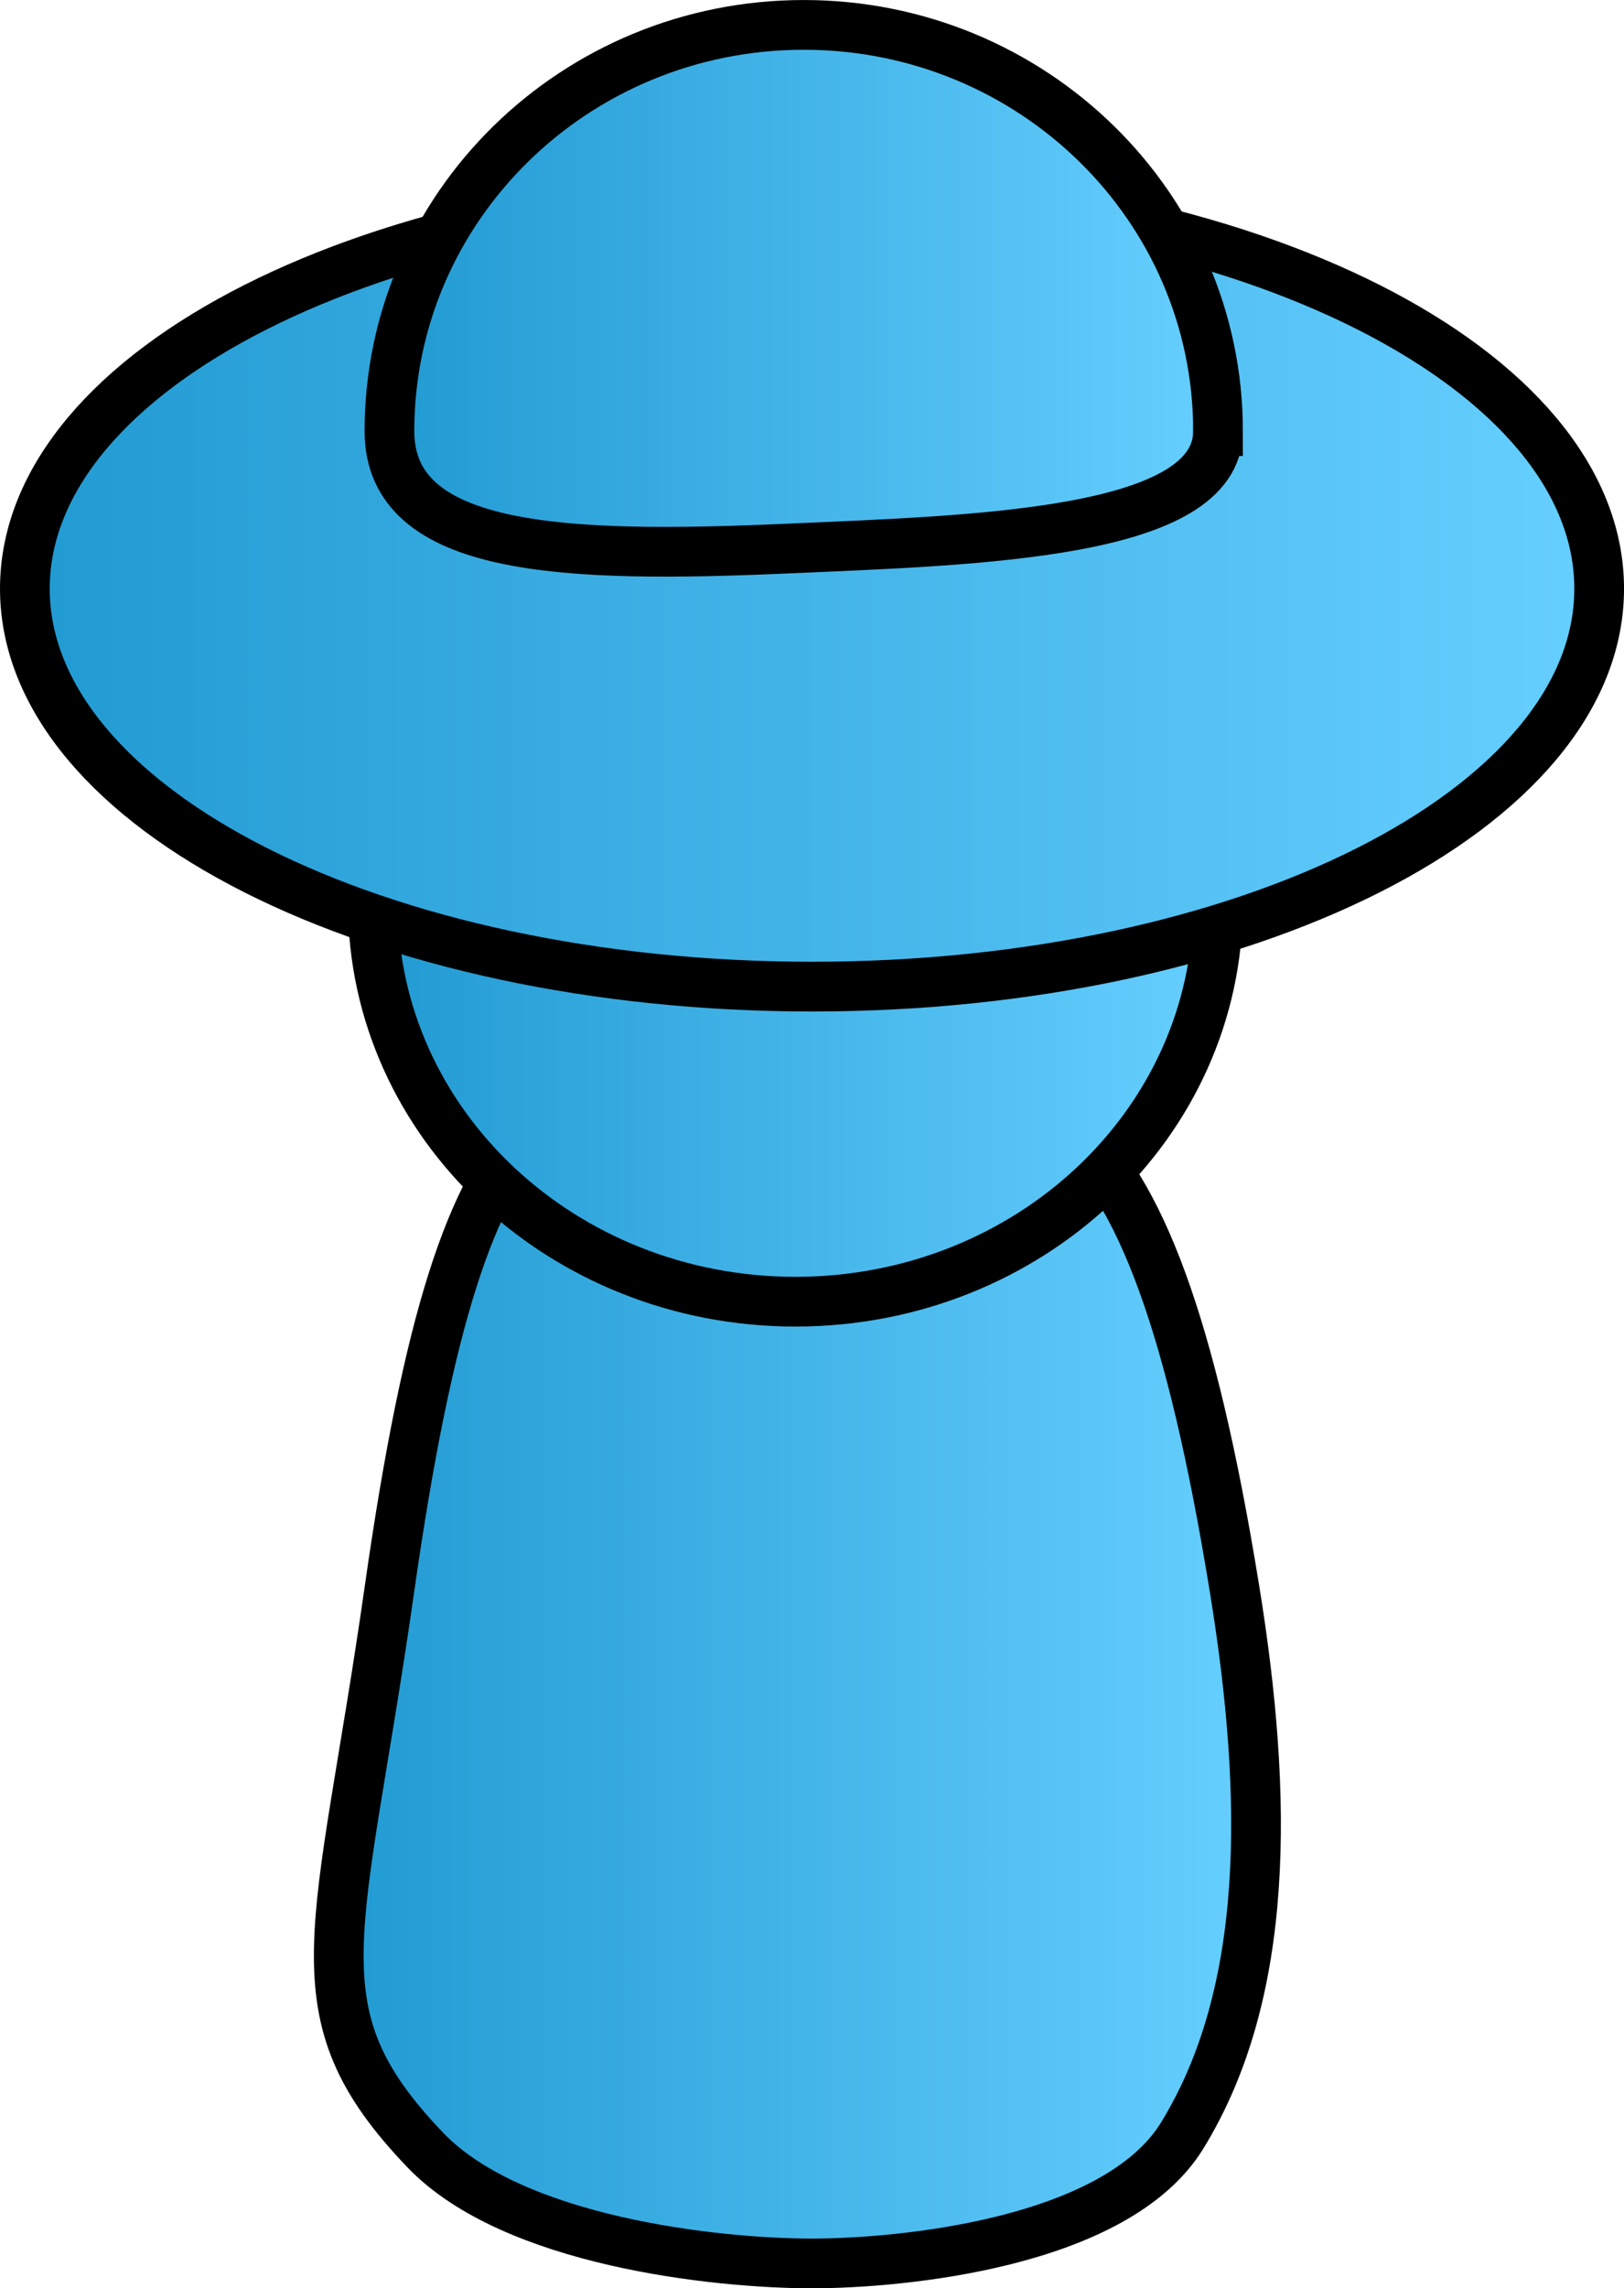 <svg version="1.1" xmlns="http://www.w3.org/2000/svg" xmlns:xlink="http://www.w3.org/1999/xlink" width="65.333" height="92" viewBox="0,0,65.333,92"><defs><linearGradient x1="221.236" y1="192.771" x2="258.138" y2="192.771" gradientUnits="userSpaceOnUse" id="color-1"><stop offset="0" stop-color="#219ad2"/><stop offset="1" stop-color="#66cfff"/></linearGradient><linearGradient x1="222.608" y1="162.107" x2="256.608" y2="162.107" gradientUnits="userSpaceOnUse" id="color-2"><stop offset="0" stop-color="#219ad2"/><stop offset="1" stop-color="#66cfff"/></linearGradient><linearGradient x1="208.608" y1="149.44" x2="271.942" y2="149.44" gradientUnits="userSpaceOnUse" id="color-3"><stop offset="0" stop-color="#219ad2"/><stop offset="1" stop-color="#66cfff"/></linearGradient><linearGradient x1="223.275" y1="137.365" x2="256.608" y2="137.365" gradientUnits="userSpaceOnUse" id="color-4"><stop offset="0" stop-color="#219ad2"/><stop offset="1" stop-color="#66cfff"/></linearGradient></defs><g transform="translate(-207.608,-125.773)"><g data-paper-data="{&quot;isPaintingLayer&quot;:true}" fill-rule="nonzero" stroke="#000000" stroke-width="2" stroke-linecap="butt" stroke-linejoin="miter" stroke-miterlimit="10" stroke-dasharray="" stroke-dashoffset="0" style="mix-blend-mode: normal"><g><path d="M257.275,189.667c1.363,8.392 1.418,16.236 -2.113,21.973c-2.667,4.334 -11.345,5.134 -14.887,5.134c-3.839,0 -12.03,-0.874 -15.56,-4.561c-5.349,-5.589 -3.44,-8.51 -1.44,-22.545c3.089,-21.674 6.944,-20.894 16.333,-20.894c9.389,0 14.154,-0.734 17.667,20.894z" fill="url(#color-1)"/><path d="M256.608,162.107c0,8.837 -7.611,16 -17,16c-9.389,0 -17,-7.163 -17,-16c0,-8.837 7.611,-16 17,-16c9.389,0 17,7.163 17,16z" fill="url(#color-2)"/><g><path d="M271.942,149.44c0,8.837 -14.178,16 -31.667,16c-17.489,0 -31.667,-7.163 -31.667,-16c0,-8.837 14.178,-16 31.667,-16c17.489,0 31.667,7.163 31.667,16z" fill="url(#color-3)"/><path d="M256.608,143.107c0,4.146 -9.707,4.386 -17.316,4.721c-8.948,0.394 -16.017,0.154 -16.017,-4.721c0,-9.021 7.462,-16.333 16.667,-16.333c9.205,0 16.667,7.313 16.667,16.333z" fill="url(#color-4)"/></g></g></g></g></svg>